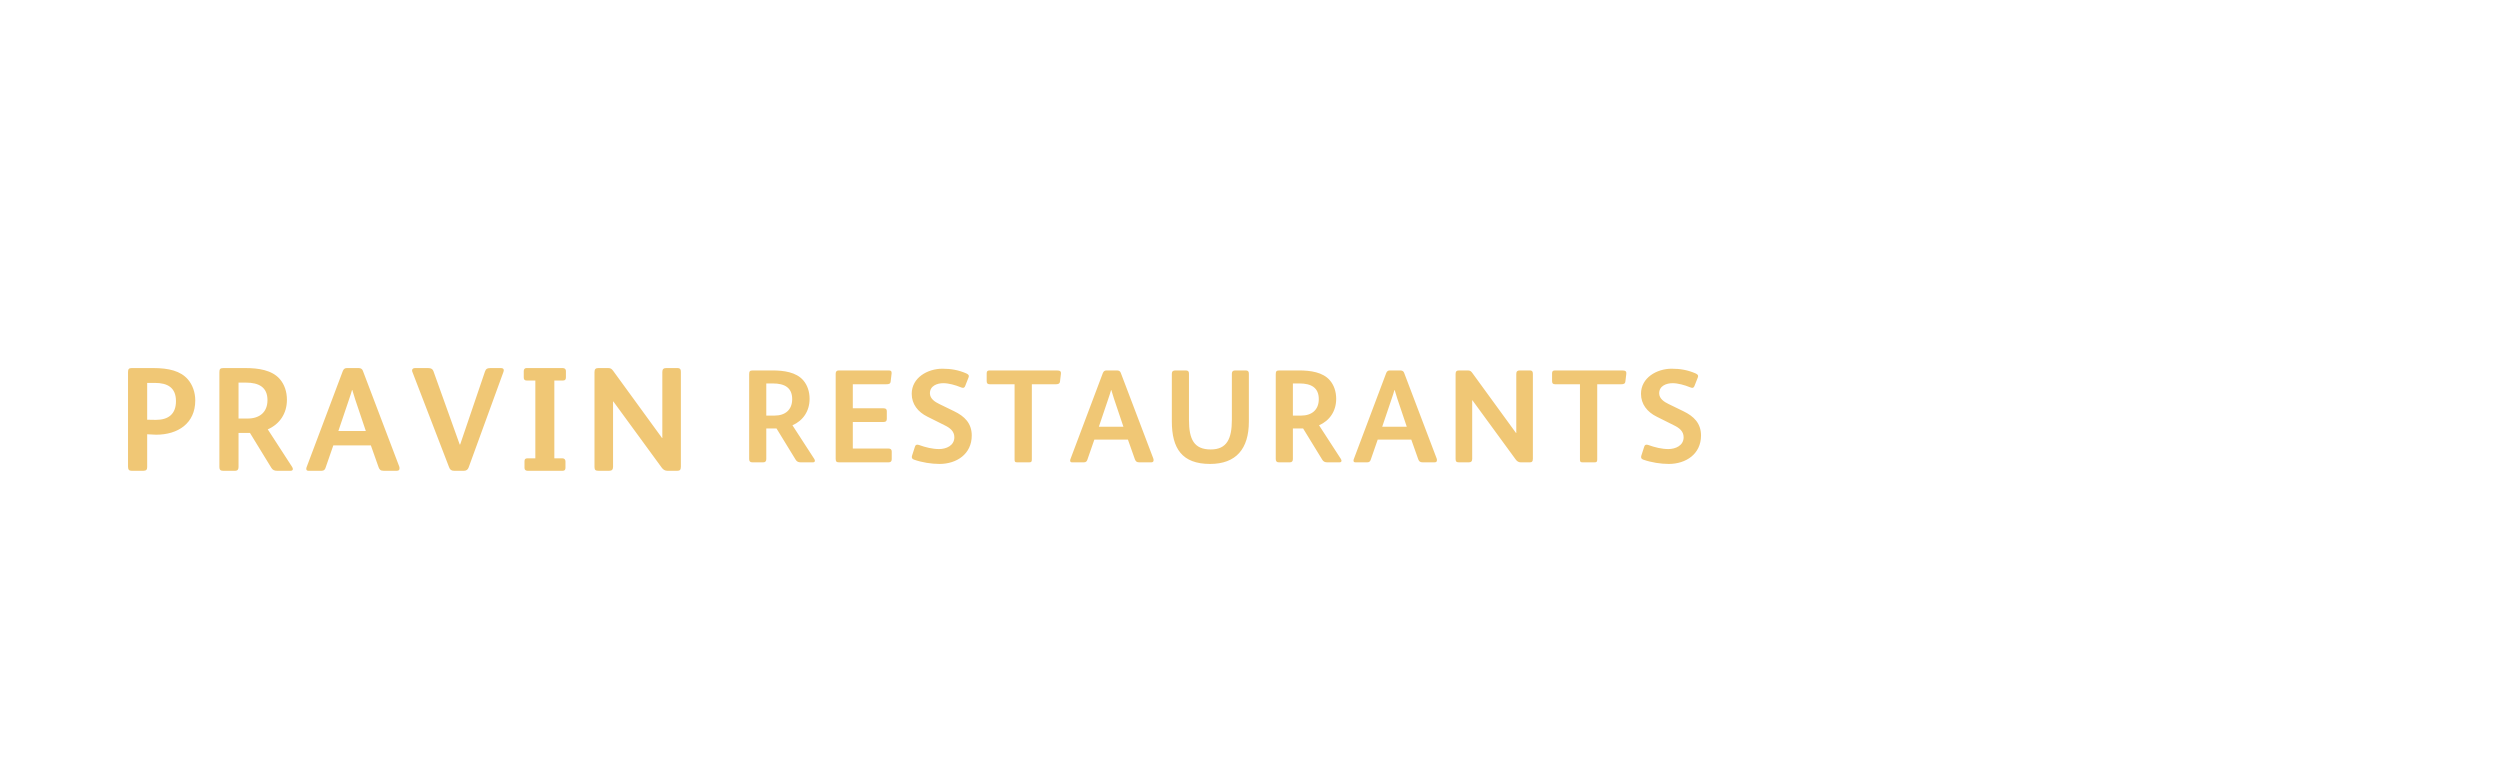 <?xml version="1.0"?>
<svg version="1.1" xmlns="http://www.w3.org/2000/svg" width="320" height="100" style=""><path fill="#f0c775" d="M24.994,51.254c0,2.945-2.223,4.389-5.016,4.389c-0.152,0-1.007-0.038-1.14-0.057l0,4.218c0,0.285-0.114,0.456-0.475,0.456l-1.52,0c-0.304,0-0.456-0.133-0.456-0.513l0-12.122c0-0.38,0.114-0.513,0.475-0.513l2.755,0c2.014,0,3.496,0.38,4.427,1.444c0.608,0.703,0.95,1.672,0.95,2.698z M22.524,51.349c0-1.729-1.064-2.337-2.698-2.337l-0.988,0l0,4.712c0.152,0,1.007,0.019,1.121,0.019c1.615,0,2.565-0.76,2.565-2.394z M37.486,60.032c0,0.152-0.114,0.228-0.285,0.228l-1.729,0c-0.342,0-0.57-0.095-0.741-0.38l-2.736-4.465l-1.463,0l0,4.37c0,0.285-0.114,0.475-0.437,0.475l-1.558,0c-0.323,0-0.456-0.152-0.456-0.475l0-12.122c0-0.418,0.095-0.551,0.513-0.551l2.812,0c1.653,0,3.401,0.247,4.408,1.406c0.608,0.703,0.912,1.634,0.912,2.66c0,1.748-0.931,3.116-2.451,3.781l3.116,4.807c0.057,0.095,0.095,0.19,0.095,0.266z M34.237,51.216c0-1.653-1.102-2.242-2.755-2.242l-0.95,0l0,4.598l1.178,0c1.52,0,2.527-0.817,2.527-2.356z M51.138,59.956c0,0.19-0.095,0.304-0.342,0.304l-1.691,0c-0.399,0-0.532-0.152-0.646-0.456l-0.988-2.793l-4.807,0l-0.988,2.85c-0.076,0.247-0.209,0.399-0.513,0.399l-1.691,0c-0.19,0-0.266-0.095-0.266-0.247c0-0.057,0-0.133,0.038-0.209l4.636-12.312c0.095-0.228,0.228-0.38,0.513-0.38l1.52,0c0.285,0,0.456,0.133,0.532,0.342l4.655,12.255c0.038,0.095,0.038,0.171,0.038,0.247z M46.825,55.168l-1.349-4.009c-0.171-0.532-0.285-0.931-0.38-1.235l-0.038,0c-0.095,0.323-0.209,0.722-0.399,1.254l-1.349,3.99l3.515,0z M64.486,47.397c0,0.057-0.019,0.114-0.038,0.19l-4.465,12.255c-0.095,0.266-0.304,0.418-0.589,0.418l-1.273,0c-0.361,0-0.532-0.152-0.646-0.475l-4.674-12.141c-0.038-0.076-0.057-0.152-0.057-0.228c0-0.19,0.152-0.304,0.38-0.304l1.672,0c0.399,0,0.589,0.133,0.684,0.399l3.363,9.386l0.057,0l3.173-9.329c0.114-0.342,0.285-0.456,0.722-0.456l1.33,0c0.247,0,0.361,0.114,0.361,0.285z M72.437,48.309c0,0.304-0.133,0.399-0.399,0.399l-1.083,0l0,9.956l1.026,0c0.266,0,0.399,0.171,0.399,0.399l0,0.817c0,0.228-0.095,0.38-0.342,0.38l-4.522,0c-0.247,0-0.38-0.152-0.38-0.361l0-0.855c0-0.266,0.114-0.38,0.38-0.38l1.007,0l0-9.956l-1.102,0c-0.266,0-0.38-0.133-0.38-0.38l0-0.836c0-0.209,0.114-0.38,0.342-0.38l4.655,0c0.266,0,0.399,0.171,0.399,0.361l0,0.836z M87.153,59.747c0,0.418-0.171,0.513-0.456,0.513l-1.273,0c-0.285,0-0.532-0.133-0.722-0.399l-6.194-8.474l-0.038,0l0,8.379c0,0.361-0.171,0.494-0.494,0.494l-1.368,0c-0.361,0-0.513-0.095-0.513-0.475l0-12.16c0-0.399,0.171-0.513,0.513-0.513l1.235,0c0.304,0,0.456,0.095,0.646,0.361l6.251,8.588l0.038,0l0-8.455c0-0.361,0.171-0.494,0.494-0.494l1.425,0c0.399,0,0.456,0.209,0.456,0.513l0,12.122z"/><path fill="#f0c775" d="M104.307,58.976c0,0.136-0.102,0.204-0.255,0.204l-1.547,0c-0.306,0-0.51-0.085-0.663-0.34l-2.448-3.995l-1.309,0l0,3.91c0,0.255-0.102,0.425-0.391,0.425l-1.394,0c-0.289,0-0.408-0.136-0.408-0.425l0-10.846c0-0.374,0.085-0.493,0.459-0.493l2.516,0c1.479,0,3.043,0.221,3.944,1.258c0.544,0.629,0.816,1.462,0.816,2.38c0,1.564-0.833,2.788-2.193,3.383l2.788,4.301c0.051,0.085,0.085,0.17,0.085,0.238z M101.4,51.088c0-1.479-0.986-2.006-2.465-2.006l-0.85,0l0,4.114l1.054,0c1.36,0,2.261-0.731,2.261-2.108z M114.141,58.772c0,0.272-0.119,0.408-0.408,0.408l-6.307,0c-0.34,0-0.459-0.085-0.459-0.459l0-10.88c0-0.272,0.119-0.425,0.391-0.425l6.409,0c0.272,0,0.357,0.102,0.357,0.289l0,0.102l-0.119,1.02c-0.034,0.306-0.221,0.357-0.578,0.357l-4.267,0l0,3.077l3.927,0c0.323,0,0.425,0.136,0.425,0.374l0,0.969c0,0.289-0.119,0.408-0.408,0.408l-3.944,0l0,3.4l4.556,0c0.289,0,0.425,0.119,0.425,0.391l0,0.969z M124.384,55.746c0,2.363-1.921,3.638-4.131,3.638c-1.02,0-2.227-0.187-3.247-0.544c-0.221-0.085-0.289-0.187-0.289-0.323c0-0.068,0-0.136,0.034-0.221l0.357-1.105c0.051-0.17,0.136-0.272,0.306-0.272c0.068,0,0.153,0.017,0.255,0.051c0.799,0.289,1.683,0.51,2.533,0.51c0.918,0,1.955-0.442,1.955-1.513c0-0.782-0.578-1.207-1.241-1.53l-2.21-1.105c-1.207-0.595-2.006-1.598-2.006-2.924c0-2.074,2.04-3.213,3.927-3.213c1.122,0,2.057,0.17,3.043,0.595c0.221,0.102,0.34,0.204,0.34,0.34c0,0.068-0.017,0.136-0.051,0.221l-0.408,1.037c-0.068,0.187-0.17,0.255-0.289,0.255c-0.085,0-0.17-0.034-0.272-0.068c-0.697-0.289-1.564-0.527-2.244-0.527c-0.799,0-1.717,0.34-1.717,1.292c0,0.697,0.646,1.105,1.207,1.377l1.887,0.918c1.343,0.646,2.261,1.547,2.261,3.111z M135.799,47.841l-0.119,0.986c-0.034,0.289-0.221,0.357-0.527,0.357l-3.077,0l0,9.605c0,0.323-0.068,0.391-0.357,0.391l-1.496,0c-0.306,0-0.357-0.068-0.357-0.374l0-9.622l-3.179,0c-0.289,0-0.391-0.119-0.391-0.408l0-1.003c0-0.255,0.119-0.357,0.374-0.357l8.602,0c0.442,0,0.561,0.136,0.527,0.425z M147.657,58.908c0,0.17-0.085,0.272-0.306,0.272l-1.513,0c-0.357,0-0.476-0.136-0.578-0.408l-0.884-2.499l-4.301,0l-0.884,2.55c-0.068,0.221-0.187,0.357-0.459,0.357l-1.513,0c-0.17,0-0.238-0.085-0.238-0.221c0-0.051,0-0.119,0.034-0.187l4.148-11.016c0.085-0.204,0.204-0.34,0.459-0.34l1.36,0c0.255,0,0.408,0.119,0.476,0.306l4.165,10.965c0.034,0.085,0.034,0.153,0.034,0.221z M143.798,54.624l-1.207-3.587c-0.153-0.476-0.255-0.833-0.34-1.105l-0.034,0c-0.085,0.289-0.187,0.646-0.357,1.122l-1.207,3.57l3.145,0z M159.855,53.961c0,3.502-1.649,5.423-4.964,5.423c-3.587,0-4.896-1.972-4.896-5.457l0-6.103c0-0.289,0.17-0.408,0.442-0.408l1.343,0c0.289,0,0.408,0.119,0.408,0.408l0,5.916c0,2.499,0.646,3.791,2.788,3.791c2.057,0,2.703-1.36,2.703-3.791l0-5.916c0-0.289,0.153-0.408,0.425-0.408l1.343,0c0.289,0,0.408,0.119,0.408,0.408l0,6.137z M171.712,58.976c0,0.136-0.102,0.204-0.255,0.204l-1.547,0c-0.306,0-0.51-0.085-0.663-0.34l-2.448-3.995l-1.309,0l0,3.91c0,0.255-0.102,0.425-0.391,0.425l-1.394,0c-0.289,0-0.408-0.136-0.408-0.425l0-10.846c0-0.374,0.085-0.493,0.459-0.493l2.516,0c1.479,0,3.043,0.221,3.944,1.258c0.544,0.629,0.816,1.462,0.816,2.38c0,1.564-0.833,2.788-2.193,3.383l2.788,4.301c0.051,0.085,0.085,0.17,0.085,0.238z M168.805,51.088c0-1.479-0.986-2.006-2.465-2.006l-0.85,0l0,4.114l1.054,0c1.36,0,2.261-0.731,2.261-2.108z M183.927,58.908c0,0.17-0.085,0.272-0.306,0.272l-1.513,0c-0.357,0-0.476-0.136-0.578-0.408l-0.884-2.499l-4.301,0l-0.884,2.55c-0.068,0.221-0.187,0.357-0.459,0.357l-1.513,0c-0.17,0-0.238-0.085-0.238-0.221c0-0.051,0-0.119,0.034-0.187l4.148-11.016c0.085-0.204,0.204-0.34,0.459-0.34l1.36,0c0.255,0,0.408,0.119,0.476,0.306l4.165,10.965c0.034,0.085,0.034,0.153,0.034,0.221z M180.067,54.624l-1.207-3.587c-0.153-0.476-0.255-0.833-0.34-1.105l-0.034,0c-0.085,0.289-0.187,0.646-0.357,1.122l-1.207,3.57l3.145,0z M196.209,58.721c0,0.374-0.153,0.459-0.408,0.459l-1.139,0c-0.255,0-0.476-0.119-0.646-0.357l-5.542-7.582l-0.034,0l0,7.497c0,0.323-0.153,0.442-0.442,0.442l-1.224,0c-0.323,0-0.459-0.085-0.459-0.425l0-10.88c0-0.357,0.153-0.459,0.459-0.459l1.105,0c0.272,0,0.408,0.085,0.578,0.323l5.593,7.684l0.034,0l0-7.565c0-0.323,0.153-0.442,0.442-0.442l1.275,0c0.357,0,0.408,0.187,0.408,0.459l0,10.846z M208.168,47.841l-0.119,0.986c-0.034,0.289-0.221,0.357-0.527,0.357l-3.077,0l0,9.605c0,0.323-0.068,0.391-0.357,0.391l-1.496,0c-0.306,0-0.357-0.068-0.357-0.374l0-9.622l-3.179,0c-0.289,0-0.391-0.119-0.391-0.408l0-1.003c0-0.255,0.119-0.357,0.374-0.357l8.602,0c0.442,0,0.561,0.136,0.527,0.425z M217.731,55.746c0,2.363-1.921,3.638-4.131,3.638c-1.02,0-2.227-0.187-3.247-0.544c-0.221-0.085-0.289-0.187-0.289-0.323c0-0.068,0-0.136,0.034-0.221l0.357-1.105c0.051-0.17,0.136-0.272,0.306-0.272c0.068,0,0.153,0.017,0.255,0.051c0.799,0.289,1.683,0.51,2.533,0.51c0.918,0,1.955-0.442,1.955-1.513c0-0.782-0.578-1.207-1.241-1.53l-2.21-1.105c-1.207-0.595-2.006-1.598-2.006-2.924c0-2.074,2.04-3.213,3.927-3.213c1.122,0,2.057,0.17,3.043,0.595c0.221,0.102,0.34,0.204,0.34,0.34c0,0.068-0.017,0.136-0.051,0.221l-0.408,1.037c-0.068,0.187-0.17,0.255-0.289,0.255c-0.085,0-0.17-0.034-0.272-0.068c-0.697-0.289-1.564-0.527-2.244-0.527c-0.799,0-1.717,0.34-1.717,1.292c0,0.697,0.646,1.105,1.207,1.377l1.887,0.918c1.343,0.646,2.261,1.547,2.261,3.111z"/></svg>
